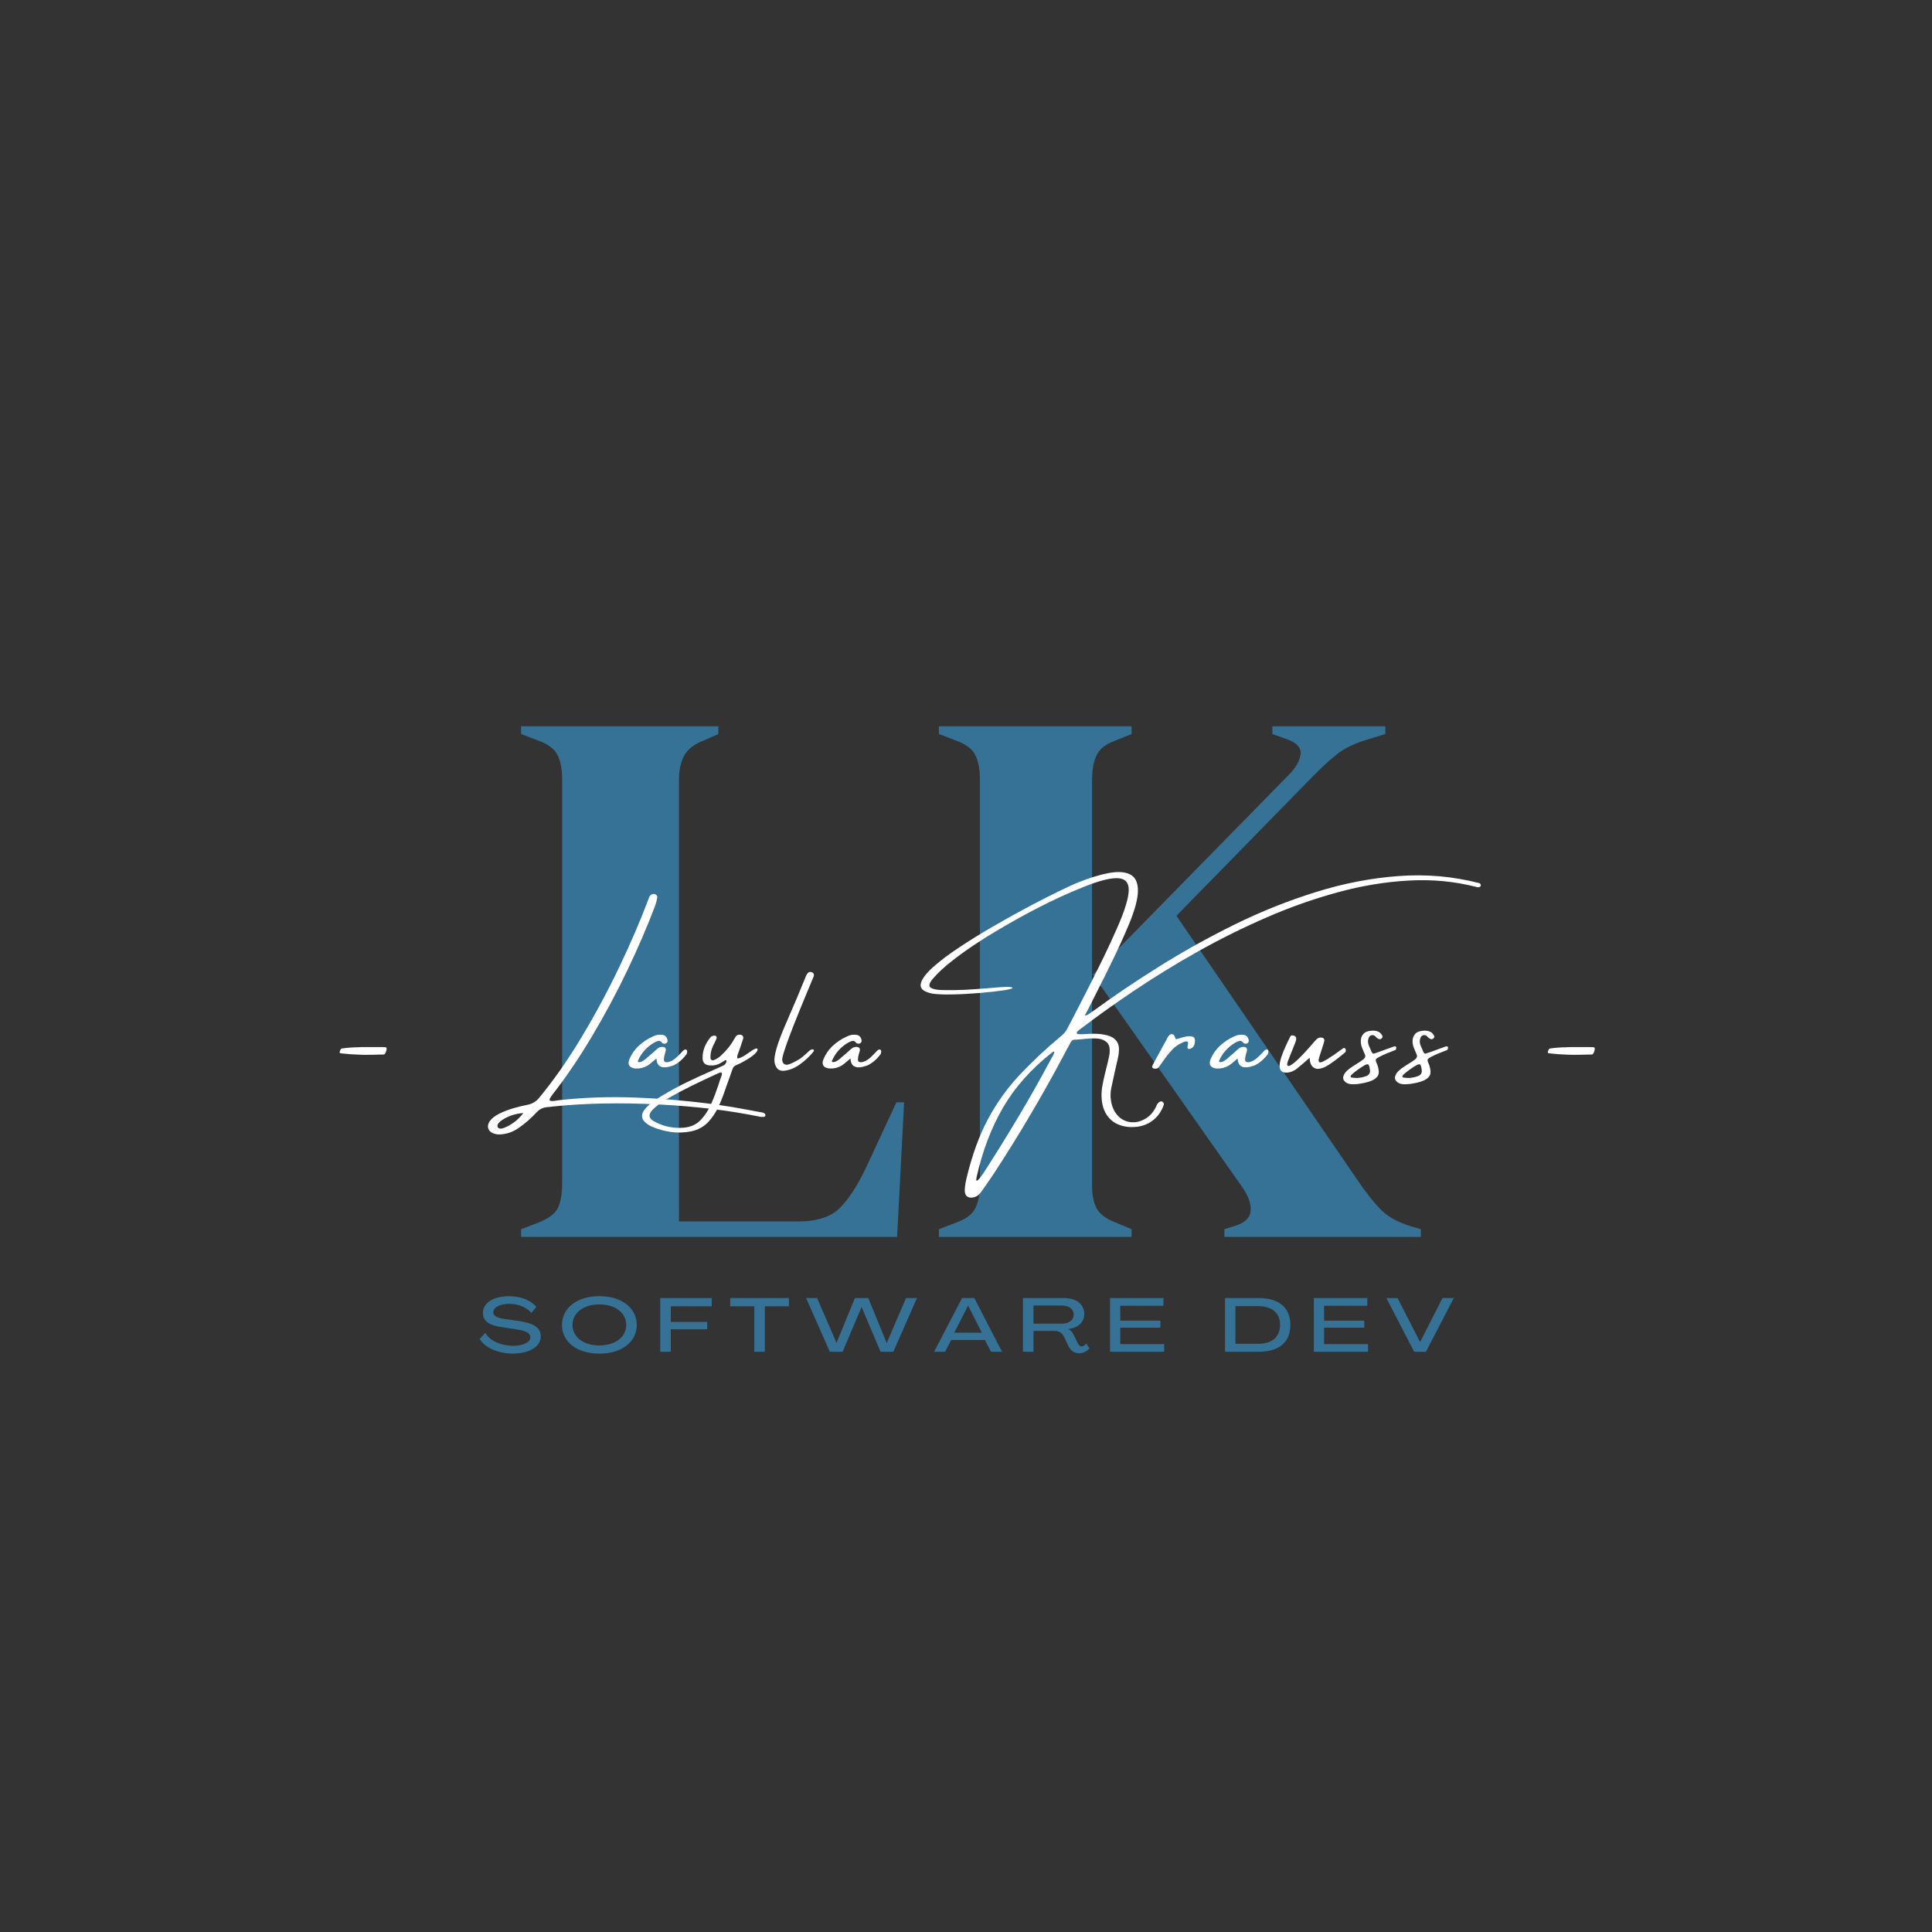 <svg xmlns="http://www.w3.org/2000/svg" xmlns:xlink="http://www.w3.org/1999/xlink" width="500" zoomAndPan="magnify" viewBox="0 0 375 375" height="500" preserveAspectRatio="xMidYMid meet" version="1.0"><rect x="0" y="0" width="375" height="375" fill="#333333" stroke="none"/><defs><filter x="0%" y="0%" width="100%" height="100%" id="0845e68eff"><feColorMatrix values="0 0 0 0 1 0 0 0 0 1 0 0 0 0 1 0 0 0 1 0" color-interpolation-filters="sRGB"/></filter><g/><mask id="b52052cdc9"><g filter="url(#0845e68eff)"><rect x="-37.5" width="450" fill="#000000" y="-37.5" height="450" fill-opacity="0.478"/></g></mask><clipPath id="d8f6e9c727"><rect x="0" width="181" y="0" height="207"/></clipPath><mask id="5d70df97a1"><g filter="url(#0845e68eff)"><rect x="-37.5" width="450" fill="#000000" y="-37.5" height="450" fill-opacity="0.478"/></g></mask><clipPath id="267652866d"><path d="M 1 0.039 L 13 0.039 L 13 12 L 1 12 Z M 1 0.039 " clip-rule="nonzero"/></clipPath><clipPath id="54205fa1f7"><path d="M 17 0.039 L 32 0.039 L 32 12 L 17 12 Z M 17 0.039 " clip-rule="nonzero"/></clipPath><clipPath id="d065fbb67c"><path d="M 36 0.039 L 47 0.039 L 47 12 L 36 12 Z M 36 0.039 " clip-rule="nonzero"/></clipPath><clipPath id="89f30ba73d"><path d="M 49 0.039 L 62 0.039 L 62 12 L 49 12 Z M 49 0.039 " clip-rule="nonzero"/></clipPath><clipPath id="a7fcfbdc84"><path d="M 64 0.039 L 86 0.039 L 86 12 L 64 12 Z M 64 0.039 " clip-rule="nonzero"/></clipPath><clipPath id="48dd7ce0a7"><path d="M 89 0.039 L 103 0.039 L 103 12 L 89 12 Z M 89 0.039 " clip-rule="nonzero"/></clipPath><clipPath id="4df92e8ac1"><path d="M 106 0.039 L 120 0.039 L 120 12 L 106 12 Z M 106 0.039 " clip-rule="nonzero"/></clipPath><clipPath id="ad4c5df30d"><path d="M 123 0.039 L 134 0.039 L 134 12 L 123 12 Z M 123 0.039 " clip-rule="nonzero"/></clipPath><clipPath id="f8110edf8f"><path d="M 145 0.039 L 159 0.039 L 159 12 L 145 12 Z M 145 0.039 " clip-rule="nonzero"/></clipPath><clipPath id="8474f478cc"><path d="M 163 0.039 L 174 0.039 L 174 12 L 163 12 Z M 163 0.039 " clip-rule="nonzero"/></clipPath><clipPath id="8ac98199d2"><path d="M 177 0.039 L 191 0.039 L 191 12 L 177 12 Z M 177 0.039 " clip-rule="nonzero"/></clipPath><clipPath id="3d1e800816"><rect x="0" width="194" y="0" height="16"/></clipPath></defs><g mask="url(#b52052cdc9)"><g transform="matrix(1, 0, 0, 1, 97, 84)"><g clip-path="url(#d8f6e9c727)"><g fill="#38b6ff" fill-opacity="1"><g transform="translate(0.847, 156.084)"><g><path d="M 3.297 0 L 3.297 -1.5 L 6.453 -2.703 C 8.555 -3.504 9.883 -4.477 10.438 -5.625 C 10.988 -6.781 11.266 -8.359 11.266 -10.359 L 11.266 -88.75 C 11.266 -90.75 10.961 -92.348 10.359 -93.547 C 9.754 -94.754 8.453 -95.707 6.453 -96.406 L 3.297 -97.609 L 3.297 -99.109 L 41.594 -99.109 L 41.594 -97.609 L 38.891 -96.406 C 36.992 -95.707 35.691 -94.734 34.984 -93.484 C 34.285 -92.234 33.938 -90.602 33.938 -88.594 L 33.938 -3 L 57.062 -3 C 60.77 -3 63.5 -3.898 65.25 -5.703 C 67 -7.504 68.676 -10.109 70.281 -13.516 L 76.141 -26.125 L 77.641 -26.125 L 76.281 0 Z M 3.297 0 "/></g></g></g><g fill="#38b6ff" fill-opacity="1"><g transform="translate(81.936, 156.084)"><g><path d="M 3.297 0 L 3.297 -1.5 L 6.453 -2.703 C 8.453 -3.398 9.754 -4.348 10.359 -5.547 C 10.961 -6.754 11.266 -8.312 11.266 -10.219 L 11.266 -88.75 C 11.266 -90.75 10.961 -92.348 10.359 -93.547 C 9.754 -94.754 8.453 -95.707 6.453 -96.406 L 3.297 -97.609 L 3.297 -99.109 L 40.703 -99.109 L 40.703 -97.609 L 37.391 -96.266 C 35.691 -95.66 34.539 -94.754 33.938 -93.547 C 33.332 -92.348 33.031 -90.695 33.031 -88.594 L 33.031 -10.062 C 33.031 -8.062 33.352 -6.508 34 -5.406 C 34.656 -4.301 35.938 -3.398 37.844 -2.703 L 40.703 -1.5 L 40.703 0 Z M 58.719 0 L 58.719 -1.5 L 60.672 -2.109 C 62.672 -2.703 63.719 -3.695 63.812 -5.094 C 63.914 -6.5 63.316 -8.102 62.016 -9.906 L 33.188 -50.906 L 71.188 -89.656 C 72.582 -91.051 73.352 -92.398 73.5 -93.703 C 73.656 -95.004 72.68 -96.004 70.578 -96.703 L 68.031 -97.609 L 68.031 -99.109 L 89.953 -99.109 L 89.953 -97.609 L 86.047 -96.406 C 83.848 -95.707 82.098 -94.859 80.797 -93.859 C 79.492 -92.859 77.988 -91.504 76.281 -89.797 L 49.406 -62.328 L 84.703 -10.812 C 86.203 -8.613 87.625 -6.812 88.969 -5.406 C 90.32 -4 92.254 -2.898 94.766 -2.109 L 96.859 -1.5 L 96.859 0 Z M 58.719 0 "/></g></g></g></g></g></g><g fill="#ffffff" fill-opacity="1"><g transform="translate(64.268, 210.569)"><g><path d="M 6.516 -5.828 L 5.422 -5.859 C 4.328 -5.891 3.129 -5.977 1.828 -6.125 C 1.805 -6.125 1.785 -6.141 1.766 -6.172 C 1.734 -6.172 1.703 -6.188 1.672 -6.219 C 1.648 -6.25 1.648 -6.316 1.672 -6.422 C 1.773 -6.828 1.922 -7.039 2.109 -7.062 C 3.16 -7.207 4.195 -7.285 5.219 -7.297 L 5.844 -7.328 L 9.969 -7.328 C 10.195 -7.328 10.422 -7.312 10.641 -7.281 C 10.797 -7.227 10.816 -7 10.703 -6.594 C 10.578 -6.176 10.43 -5.945 10.266 -5.906 C 10.18 -5.883 10.098 -5.875 10.016 -5.875 L 9.375 -5.875 C 8.469 -5.844 7.516 -5.828 6.516 -5.828 Z M 6.516 -5.828 "/></g></g></g><g fill="#ffffff" fill-opacity="1"><g transform="translate(80.346, 210.569)"><g/></g></g><g fill="#ffffff" fill-opacity="1"><g transform="translate(94.588, 210.569)"><g><path d="M 53.047 5.312 C 53.066 5.312 53.098 5.312 53.141 5.312 C 53.273 5.332 53.406 5.363 53.531 5.406 C 53.664 5.445 53.785 5.523 53.891 5.641 C 53.922 5.672 53.945 5.719 53.969 5.781 C 53.988 5.844 53.988 5.906 53.969 5.969 C 53.945 6.031 53.91 6.082 53.859 6.125 C 53.816 6.176 53.773 6.203 53.734 6.203 C 53.492 6.234 53.25 6.234 53 6.203 C 47.008 4.961 40.363 4.16 33.062 3.797 C 25.77 3.43 19.047 3.562 12.891 4.188 C 12.609 4.207 12.336 4.238 12.078 4.281 C 11.848 4.301 11.629 4.32 11.422 4.344 C 10.734 4.438 10.141 4.738 9.641 5.25 C 8.535 6.457 7.316 7.52 5.984 8.438 C 4.941 9.145 3.789 9.539 2.531 9.625 C 2.02 9.656 1.531 9.57 1.062 9.375 C 0.613 9.176 0.32 8.879 0.188 8.484 C 0.062 8.098 0.117 7.68 0.359 7.234 C 0.754 6.598 1.398 6.055 2.297 5.609 C 3.203 5.16 4.164 4.789 5.188 4.5 C 6.207 4.219 7.07 4.008 7.781 3.875 C 8.727 3.695 9.5 3.234 10.094 2.484 C 12.938 -0.973 15.672 -4.891 18.297 -9.266 C 20.93 -13.648 23.359 -18.16 25.578 -22.797 C 27.797 -27.43 29.707 -31.875 31.312 -36.125 C 31.363 -36.344 31.453 -36.535 31.578 -36.703 C 31.711 -36.867 31.906 -36.984 32.156 -37.047 C 32.395 -37.078 32.598 -37.023 32.766 -36.891 C 32.941 -36.766 33.016 -36.586 32.984 -36.359 C 32.898 -35.805 32.758 -35.266 32.562 -34.734 C 31.039 -30.711 29.234 -26.52 27.141 -22.156 C 25.047 -17.789 22.766 -13.535 20.297 -9.391 C 17.828 -5.242 15.285 -1.492 12.672 1.859 C 12.129 2.547 11.961 2.945 12.172 3.062 C 12.391 3.176 12.812 3.172 13.438 3.047 C 13.582 3.023 13.723 3.004 13.859 2.984 C 18.766 2.43 23.859 2.266 29.141 2.484 C 34.422 2.703 39.625 3.164 44.75 3.875 C 46.551 4.133 48.316 4.426 50.047 4.75 C 51.066 4.945 52.066 5.133 53.047 5.312 Z M 3.266 8.344 C 4.766 7.738 6.008 6.781 7 5.469 C 5.375 5.582 3.93 6.082 2.672 6.969 C 2.285 7.258 2.055 7.539 1.984 7.812 C 1.922 8.094 2.004 8.297 2.234 8.422 C 2.461 8.547 2.805 8.52 3.266 8.344 Z M 3.266 8.344 "/></g></g></g><g fill="#ffffff" fill-opacity="1"><g transform="translate(123.498, 210.569)"><g><path d="M 9.719 -6.812 C 9.926 -6.695 9.941 -6.41 9.766 -5.953 C 9.504 -5.609 9.227 -5.289 8.938 -5 C 8.645 -4.707 8.32 -4.441 7.969 -4.203 C 7.945 -4.203 7.938 -4.195 7.938 -4.188 C 7.695 -4.02 7.445 -3.879 7.188 -3.766 C 5.062 -2.992 3.973 -3.445 3.922 -5.125 C 3.055 -4.375 2.477 -3.91 2.188 -3.734 C 1.477 -3.316 0.711 -3.129 -0.109 -3.172 C -0.711 -3.211 -1.125 -3.398 -1.344 -3.734 C -1.562 -4.066 -1.539 -4.52 -1.281 -5.094 C -0.895 -5.988 -0.336 -6.789 0.391 -7.5 C 1.234 -8.289 2.176 -8.922 3.219 -9.391 C 3.77 -9.672 4.348 -9.781 4.953 -9.719 C 5.566 -9.676 5.938 -9.332 6.062 -8.688 C 6.113 -8.488 6.062 -8.312 5.906 -8.156 C 5.707 -7.977 5.477 -7.938 5.219 -8.031 C 5.207 -8.031 5.188 -8.035 5.156 -8.047 C 5.125 -8.055 5.098 -8.07 5.078 -8.094 C 4.816 -8.445 4.555 -8.594 4.297 -8.531 C 4.035 -8.477 3.754 -8.363 3.453 -8.188 C 2.078 -7.383 1.055 -6.266 0.391 -4.828 C 0.348 -4.766 0.32 -4.691 0.312 -4.609 C 0.312 -4.535 0.336 -4.477 0.391 -4.438 C 0.547 -4.383 0.723 -4.395 0.922 -4.469 C 1.117 -4.539 1.316 -4.648 1.516 -4.797 C 1.711 -4.953 1.879 -5.078 2.016 -5.172 C 2.023 -5.203 2.031 -5.219 2.031 -5.219 C 2.688 -5.758 3.328 -6.316 3.953 -6.891 C 4.234 -7.18 4.578 -7.344 4.984 -7.375 C 5.578 -7.375 5.82 -7.113 5.719 -6.594 C 5.664 -6.395 5.609 -6.195 5.547 -6 C 5.316 -5.156 5.305 -4.656 5.516 -4.5 C 5.734 -4.352 6.062 -4.352 6.5 -4.5 C 6.945 -4.656 7.391 -4.938 7.828 -5.344 C 8.273 -5.758 8.648 -6.141 8.953 -6.484 C 9.254 -6.828 9.508 -6.938 9.719 -6.812 Z M 9.719 -6.812 "/></g></g></g><g fill="#ffffff" fill-opacity="1"><g transform="translate(136.495, 210.569)"><g><path d="M 10.516 -6.984 C 10.629 -6.754 10.438 -6.406 9.938 -5.938 C 9.438 -5.469 8.555 -4.898 7.297 -4.234 C 6.828 -4.035 6.484 -3.879 6.266 -3.766 C 6.055 -3.648 5.898 -3.5 5.797 -3.312 C 5.703 -3.133 5.598 -2.859 5.484 -2.484 C 5.379 -2.211 5.25 -1.844 5.094 -1.375 C 4.875 -0.801 4.66 -0.211 4.453 0.391 C 4.055 1.629 3.586 2.852 3.047 4.062 C 2.504 5.27 1.805 6.328 0.953 7.234 C 0.098 8.141 -1.004 8.738 -2.359 9.031 C -3.711 9.289 -5.023 9.328 -6.297 9.141 C -7.566 8.961 -8.805 8.613 -10.016 8.094 C -10.516 7.863 -10.957 7.566 -11.344 7.203 C -12 6.535 -12.051 5.785 -11.5 4.953 C -11.195 4.547 -10.852 4.176 -10.469 3.844 C -9.676 3.207 -8.852 2.629 -8 2.109 C -6.395 1.141 -4.758 0.254 -3.094 -0.547 C -1.426 -1.348 0.258 -2.125 1.969 -2.875 C 2.082 -2.926 2.211 -2.984 2.359 -3.047 C 2.816 -3.266 3.297 -3.484 3.797 -3.703 C 4.129 -3.828 4.352 -4.051 4.469 -4.375 C 4.508 -4.5 4.52 -4.609 4.5 -4.703 C 4.477 -4.766 4.441 -4.801 4.391 -4.812 C 4.348 -4.82 4.297 -4.805 4.234 -4.766 C 4.066 -4.672 3.895 -4.562 3.719 -4.438 C 3.613 -4.383 3.504 -4.316 3.391 -4.234 C 2.773 -3.879 2.133 -3.723 1.469 -3.766 C 0.426 -3.766 -0.102 -4.234 -0.125 -5.172 C -0.133 -5.941 0 -6.672 0.281 -7.359 C 0.562 -8.047 0.957 -8.691 1.469 -9.297 C 1.52 -9.359 1.594 -9.41 1.688 -9.453 C 1.789 -9.492 1.895 -9.52 2 -9.531 C 2.008 -9.531 2.031 -9.539 2.062 -9.562 C 2.258 -9.582 2.41 -9.535 2.516 -9.422 C 2.617 -9.305 2.641 -9.156 2.578 -8.969 C 2.461 -8.719 2.348 -8.469 2.234 -8.219 C 2.141 -8.02 2.039 -7.82 1.938 -7.625 C 1.551 -6.852 1.375 -6.051 1.406 -5.219 C 1.426 -5.031 1.504 -4.895 1.641 -4.812 C 1.773 -4.738 1.93 -4.742 2.109 -4.828 C 2.641 -5.035 3.102 -5.336 3.5 -5.734 C 4.562 -6.703 5.438 -7.812 6.125 -9.062 C 6.219 -9.25 6.328 -9.406 6.453 -9.531 C 6.586 -9.656 6.766 -9.723 6.984 -9.734 C 7.254 -9.766 7.461 -9.707 7.609 -9.562 C 7.766 -9.414 7.812 -9.219 7.75 -8.969 C 7.5 -8.164 7.234 -7.375 6.953 -6.594 C 6.93 -6.531 6.91 -6.473 6.891 -6.422 C 6.816 -6.242 6.75 -6.055 6.688 -5.859 C 6.625 -5.66 6.594 -5.488 6.594 -5.344 C 6.594 -5.195 6.656 -5.125 6.781 -5.125 C 7.27 -5.219 7.984 -5.609 8.922 -6.297 C 9.867 -6.984 10.398 -7.211 10.516 -6.984 Z M 3.5 -1.609 C 3.5 -1.648 3.508 -1.691 3.531 -1.734 C 3.594 -1.828 3.625 -1.93 3.625 -2.047 C 3.633 -2.16 3.602 -2.281 3.531 -2.406 C 3.469 -2.406 3.422 -2.406 3.391 -2.406 C 3.266 -2.383 3.148 -2.352 3.047 -2.312 C 2.859 -2.238 2.664 -2.148 2.469 -2.047 C 0.895 -1.328 -0.676 -0.582 -2.25 0.188 C -3.82 0.957 -5.363 1.773 -6.875 2.641 C -7.789 3.172 -8.656 3.785 -9.469 4.484 C -10.133 5.078 -10.453 5.594 -10.422 6.031 C -10.398 6.477 -10.008 6.879 -9.25 7.234 C -7.551 8.117 -5.719 8.477 -3.75 8.312 C -2.406 8.188 -1.316 7.688 -0.484 6.812 C 0.348 5.938 1.031 4.883 1.562 3.656 C 2.094 2.438 2.555 1.223 2.953 0.016 C 3.117 -0.555 3.301 -1.098 3.5 -1.609 Z M 3.5 -1.609 "/></g></g></g><g fill="#ffffff" fill-opacity="1"><g transform="translate(150.362, 210.569)"><g><path d="M 6.484 -6.391 C 6.773 -6.68 7.02 -6.844 7.219 -6.875 C 7.414 -6.914 7.539 -6.883 7.594 -6.781 C 7.656 -6.688 7.617 -6.555 7.484 -6.391 C 6.703 -5.441 5.82 -4.625 4.844 -3.938 C 3.875 -3.25 2.875 -2.848 1.844 -2.734 C 0.812 -2.629 0.188 -3.195 -0.031 -4.438 C -0.188 -5.656 0.551 -8.145 2.188 -11.906 C 3.832 -15.664 5.133 -18.75 6.094 -21.156 C 6.176 -21.363 6.297 -21.551 6.453 -21.719 C 6.672 -21.926 6.926 -21.973 7.219 -21.859 C 7.32 -21.816 7.422 -21.742 7.516 -21.641 C 7.609 -21.547 7.641 -21.375 7.609 -21.125 C 3.379 -11.102 1.332 -5.656 1.469 -4.781 C 1.602 -3.906 2.164 -3.688 3.156 -4.125 C 4.156 -4.57 4.926 -5.023 5.469 -5.484 C 6.008 -5.941 6.348 -6.242 6.484 -6.391 Z M 6.484 -6.391 "/></g></g></g><g fill="#ffffff" fill-opacity="1"><g transform="translate(161.162, 210.569)"><g><path d="M 9.719 -6.812 C 9.926 -6.695 9.941 -6.41 9.766 -5.953 C 9.504 -5.609 9.227 -5.289 8.938 -5 C 8.645 -4.707 8.32 -4.441 7.969 -4.203 C 7.945 -4.203 7.938 -4.195 7.938 -4.188 C 7.695 -4.02 7.445 -3.879 7.188 -3.766 C 5.062 -2.992 3.973 -3.445 3.922 -5.125 C 3.055 -4.375 2.477 -3.91 2.188 -3.734 C 1.477 -3.316 0.711 -3.129 -0.109 -3.172 C -0.711 -3.211 -1.125 -3.398 -1.344 -3.734 C -1.562 -4.066 -1.539 -4.52 -1.281 -5.094 C -0.895 -5.988 -0.336 -6.789 0.391 -7.5 C 1.234 -8.289 2.176 -8.922 3.219 -9.391 C 3.77 -9.672 4.348 -9.781 4.953 -9.719 C 5.566 -9.676 5.938 -9.332 6.062 -8.688 C 6.113 -8.488 6.062 -8.312 5.906 -8.156 C 5.707 -7.977 5.477 -7.938 5.219 -8.031 C 5.207 -8.031 5.188 -8.035 5.156 -8.047 C 5.125 -8.055 5.098 -8.07 5.078 -8.094 C 4.816 -8.445 4.555 -8.594 4.297 -8.531 C 4.035 -8.477 3.754 -8.363 3.453 -8.188 C 2.078 -7.383 1.055 -6.266 0.391 -4.828 C 0.348 -4.766 0.32 -4.691 0.312 -4.609 C 0.312 -4.535 0.336 -4.477 0.391 -4.438 C 0.547 -4.383 0.723 -4.395 0.922 -4.469 C 1.117 -4.539 1.316 -4.648 1.516 -4.797 C 1.711 -4.953 1.879 -5.078 2.016 -5.172 C 2.023 -5.203 2.031 -5.219 2.031 -5.219 C 2.688 -5.758 3.328 -6.316 3.953 -6.891 C 4.234 -7.18 4.578 -7.344 4.984 -7.375 C 5.578 -7.375 5.82 -7.113 5.719 -6.594 C 5.664 -6.395 5.609 -6.195 5.547 -6 C 5.316 -5.156 5.305 -4.656 5.516 -4.5 C 5.734 -4.352 6.062 -4.352 6.5 -4.5 C 6.945 -4.656 7.391 -4.938 7.828 -5.344 C 8.273 -5.758 8.648 -6.141 8.953 -6.484 C 9.254 -6.828 9.508 -6.938 9.719 -6.812 Z M 9.719 -6.812 "/></g></g></g><g fill="#ffffff" fill-opacity="1"><g transform="translate(174.158, 210.569)"><g/></g></g><g fill="#ffffff" fill-opacity="1"><g transform="translate(188.4, 210.569)"><g><path d="M 37.281 3.312 C 37.445 3.457 37.52 3.609 37.5 3.766 C 37.477 3.93 37.426 4.082 37.344 4.219 C 37.344 4.25 37.344 4.266 37.344 4.266 C 36.781 5.609 35.922 6.625 34.766 7.312 C 33.617 8 32.238 8.285 30.625 8.172 C 29.07 8.016 27.852 7.469 26.969 6.531 C 26.082 5.602 25.57 4.352 25.438 2.781 C 25.375 2.02 25.398 1.258 25.516 0.5 C 25.641 -0.258 25.797 -1.02 25.984 -1.781 C 26.098 -2.25 26.211 -2.723 26.328 -3.203 C 26.535 -3.984 26.723 -4.781 26.891 -5.594 C 27.117 -6.844 26.984 -7.711 26.484 -8.203 C 25.984 -8.703 25.273 -8.969 24.359 -9 C 23.441 -9.031 22.516 -8.984 21.578 -8.859 C 21.047 -8.805 20.555 -8.77 20.109 -8.75 C 19.93 -8.75 19.789 -8.695 19.688 -8.594 C 19.594 -8.5 19.504 -8.391 19.422 -8.266 C 18.953 -7.422 18.492 -6.566 18.047 -5.703 C 13.879 2.148 9.359 9.801 4.484 17.25 C 3.734 18.383 2.957 19.508 2.156 20.625 C 1.977 20.883 1.773 21.117 1.547 21.328 C 1.328 21.547 1.055 21.703 0.734 21.797 C 0.148 21.961 -0.312 21.922 -0.656 21.672 C -1 21.43 -1.16 21 -1.141 20.375 C -1.098 19.656 -0.988 18.926 -0.812 18.188 C 0.25 13.75 1.617 9.945 3.297 6.781 C 4.973 3.625 7 0.77 9.375 -1.781 C 11.75 -4.332 14.492 -6.91 17.609 -9.516 C 18.098 -9.898 18.488 -10.379 18.781 -10.953 C 19.195 -11.742 19.609 -12.531 20.016 -13.312 C 21.535 -16.238 23.031 -19.172 24.5 -22.109 C 25.977 -25.047 27.375 -28.02 28.688 -31.031 C 29.977 -34.031 30.645 -36.27 30.688 -37.75 C 30.727 -39.238 30.039 -40.023 28.625 -40.109 C 27.207 -40.203 24.977 -39.641 21.938 -38.422 C 18.945 -37.223 16.02 -35.883 13.156 -34.406 C 10.301 -32.938 7.488 -31.367 4.719 -29.703 C 3.676 -29.098 2.395 -28.289 0.875 -27.281 C -0.645 -26.281 -2.145 -25.203 -3.625 -24.047 C -5.113 -22.891 -6.336 -21.754 -7.297 -20.641 C -8.004 -19.805 -8.18 -19.234 -7.828 -18.922 C -7.473 -18.617 -6.766 -18.445 -5.703 -18.406 C -5.191 -18.383 -4.32 -18.379 -3.094 -18.391 C -1.875 -18.398 -0.508 -18.461 1 -18.578 C 1.852 -18.641 2.68 -18.703 3.484 -18.766 C 4.703 -18.879 5.742 -18.957 6.609 -19 C 7.473 -19.039 7.984 -18.988 8.141 -18.844 C 8.191 -18.695 7.594 -18.531 6.344 -18.344 C 5.094 -18.156 3.547 -17.984 1.703 -17.828 C -0.141 -17.672 -1.926 -17.578 -3.656 -17.547 C -5.383 -17.516 -6.688 -17.578 -7.562 -17.734 C -9.125 -18.066 -9.832 -18.672 -9.688 -19.547 C -9.551 -20.422 -8.801 -21.477 -7.438 -22.719 C -6.082 -23.957 -4.352 -25.27 -2.25 -26.656 C -0.156 -28.051 2.094 -29.441 4.5 -30.828 C 6.906 -32.223 9.234 -33.516 11.484 -34.703 C 13.734 -35.891 15.672 -36.875 17.297 -37.656 C 18.93 -38.445 20.035 -38.957 20.609 -39.188 C 22.941 -40.133 25 -40.773 26.781 -41.109 C 28.562 -41.441 29.953 -41.352 30.953 -40.844 C 31.961 -40.332 32.469 -39.289 32.469 -37.719 C 32.477 -36.145 31.883 -33.926 30.688 -31.062 C 29.727 -28.781 28.703 -26.52 27.609 -24.281 C 26.523 -22.051 25.422 -19.832 24.297 -17.625 C 23.859 -16.77 23.414 -15.891 22.969 -14.984 C 22.719 -14.492 22.441 -13.973 22.141 -13.422 C 22.473 -13.504 22.738 -13.609 22.938 -13.734 C 23.145 -13.867 23.332 -14.004 23.5 -14.141 C 23.582 -14.203 23.672 -14.258 23.766 -14.312 C 27.691 -17.188 31.984 -20.082 36.641 -23 C 41.297 -25.914 46.188 -28.633 51.312 -31.156 C 56.445 -33.676 61.695 -35.77 67.062 -37.438 C 72.426 -39.113 77.781 -40.145 83.125 -40.531 C 88.469 -40.926 93.688 -40.461 98.781 -39.141 C 98.832 -39.117 98.883 -39.066 98.938 -38.984 C 99 -38.898 99.031 -38.82 99.031 -38.75 C 99.031 -38.633 98.988 -38.539 98.906 -38.469 C 98.82 -38.406 98.707 -38.375 98.562 -38.375 C 98.469 -38.344 98.359 -38.348 98.234 -38.391 C 93.992 -39.492 89.598 -39.914 85.047 -39.656 C 80.492 -39.406 75.879 -38.641 71.203 -37.359 C 66.535 -36.086 61.906 -34.445 57.312 -32.438 C 52.727 -30.438 48.285 -28.227 43.984 -25.812 C 39.691 -23.395 35.656 -20.914 31.875 -18.375 C 28.094 -15.844 24.672 -13.406 21.609 -11.062 C 21.586 -11.051 21.578 -11.047 21.578 -11.047 C 21.336 -10.891 21.109 -10.711 20.891 -10.516 C 20.68 -10.316 20.582 -10.148 20.594 -10.016 C 20.613 -9.879 20.863 -9.816 21.344 -9.828 C 21.488 -9.828 21.625 -9.828 21.75 -9.828 C 22.625 -9.91 23.535 -9.938 24.484 -9.906 C 25.43 -9.875 26.301 -9.711 27.094 -9.422 C 28.227 -8.941 28.797 -8.098 28.797 -6.891 C 28.785 -6.316 28.719 -5.758 28.594 -5.219 C 28.395 -4.301 28.188 -3.391 27.969 -2.484 C 27.758 -1.504 27.547 -0.516 27.328 0.484 C 27.066 1.66 27.109 2.836 27.453 4.016 C 27.785 5.035 28.301 5.828 29 6.391 C 29.707 6.953 30.516 7.242 31.422 7.266 C 32.328 7.297 33.234 7.02 34.141 6.438 C 34.805 5.988 35.344 5.41 35.75 4.703 C 35.832 4.547 35.914 4.383 36 4.219 C 36.051 4.07 36.117 3.926 36.203 3.781 C 36.359 3.531 36.539 3.359 36.75 3.266 C 36.957 3.18 37.133 3.195 37.281 3.312 Z M 15.562 -4.938 C 15.582 -4.977 15.613 -5.031 15.656 -5.094 C 15.727 -5.227 15.82 -5.391 15.938 -5.578 C 16.051 -5.773 16.133 -5.961 16.188 -6.141 C 16.25 -6.328 16.254 -6.438 16.203 -6.469 C 16.148 -6.508 16.004 -6.438 15.766 -6.25 C 11.766 -3.102 8.617 0.426 6.328 4.344 C 4.035 8.27 2.316 12.77 1.172 17.844 C 1.078 18.289 1.066 18.535 1.141 18.578 C 1.223 18.629 1.352 18.562 1.531 18.375 C 1.719 18.195 1.891 17.984 2.047 17.734 C 2.211 17.492 2.336 17.328 2.422 17.234 C 4.766 13.609 7.035 9.953 9.234 6.266 C 11.43 2.586 13.539 -1.145 15.562 -4.938 Z M 15.562 -4.938 "/></g></g></g><g fill="#ffffff" fill-opacity="1"><g transform="translate(225.495, 210.569)"><g><path d="M 6.422 -8.219 C 6.348 -7.602 6.062 -7.203 5.562 -7.016 C 5.062 -6.828 4.895 -7.07 5.062 -7.75 C 5.238 -8.438 4.93 -8.609 4.141 -8.266 C 3.359 -7.93 2.711 -7.508 2.203 -7 C 1.422 -6.195 0.727 -5.332 0.125 -4.406 C 0.062 -4.32 0.008 -4.254 -0.031 -4.203 C -0.207 -3.941 -0.383 -3.695 -0.562 -3.469 C -0.676 -3.312 -0.812 -3.211 -0.969 -3.172 C -1.125 -3.129 -1.285 -3.117 -1.453 -3.141 C -1.598 -3.16 -1.711 -3.219 -1.797 -3.312 C -1.879 -3.414 -1.891 -3.535 -1.828 -3.672 C -1.723 -3.91 -1.602 -4.156 -1.469 -4.406 C -0.664 -5.895 0.148 -7.391 0.984 -8.891 C 0.992 -8.91 1 -8.93 1 -8.953 C 1.113 -9.18 1.254 -9.395 1.422 -9.594 C 1.598 -9.789 1.801 -9.867 2.031 -9.828 C 2.27 -9.797 2.426 -9.66 2.5 -9.422 C 2.602 -9.109 2.688 -8.93 2.75 -8.891 C 2.82 -8.848 2.984 -8.875 3.234 -8.969 C 3.773 -9.164 4.301 -9.305 4.812 -9.391 C 5.32 -9.473 5.738 -9.453 6.062 -9.328 C 6.383 -9.211 6.504 -8.844 6.422 -8.219 Z M 6.422 -8.219 "/></g></g></g><g fill="#ffffff" fill-opacity="1"><g transform="translate(236.308, 210.569)"><g><path d="M 9.719 -6.812 C 9.926 -6.695 9.941 -6.41 9.766 -5.953 C 9.504 -5.609 9.227 -5.289 8.938 -5 C 8.645 -4.707 8.32 -4.441 7.969 -4.203 C 7.945 -4.203 7.938 -4.195 7.938 -4.188 C 7.695 -4.02 7.445 -3.879 7.188 -3.766 C 5.062 -2.992 3.973 -3.445 3.922 -5.125 C 3.055 -4.375 2.477 -3.91 2.188 -3.734 C 1.477 -3.316 0.711 -3.129 -0.109 -3.172 C -0.711 -3.211 -1.125 -3.398 -1.344 -3.734 C -1.562 -4.066 -1.539 -4.52 -1.281 -5.094 C -0.895 -5.988 -0.336 -6.789 0.391 -7.5 C 1.234 -8.289 2.176 -8.922 3.219 -9.391 C 3.77 -9.672 4.348 -9.781 4.953 -9.719 C 5.566 -9.676 5.938 -9.332 6.062 -8.688 C 6.113 -8.488 6.062 -8.312 5.906 -8.156 C 5.707 -7.977 5.477 -7.938 5.219 -8.031 C 5.207 -8.031 5.188 -8.035 5.156 -8.047 C 5.125 -8.055 5.098 -8.07 5.078 -8.094 C 4.816 -8.445 4.555 -8.594 4.297 -8.531 C 4.035 -8.477 3.754 -8.363 3.453 -8.188 C 2.078 -7.383 1.055 -6.266 0.391 -4.828 C 0.348 -4.766 0.32 -4.691 0.312 -4.609 C 0.312 -4.535 0.336 -4.477 0.391 -4.438 C 0.547 -4.383 0.723 -4.395 0.922 -4.469 C 1.117 -4.539 1.316 -4.648 1.516 -4.797 C 1.711 -4.953 1.879 -5.078 2.016 -5.172 C 2.023 -5.203 2.031 -5.219 2.031 -5.219 C 2.688 -5.758 3.328 -6.316 3.953 -6.891 C 4.234 -7.18 4.578 -7.344 4.984 -7.375 C 5.578 -7.375 5.82 -7.113 5.719 -6.594 C 5.664 -6.395 5.609 -6.195 5.547 -6 C 5.316 -5.156 5.305 -4.656 5.516 -4.5 C 5.734 -4.352 6.062 -4.352 6.5 -4.5 C 6.945 -4.656 7.391 -4.938 7.828 -5.344 C 8.273 -5.758 8.648 -6.141 8.953 -6.484 C 9.254 -6.828 9.508 -6.938 9.719 -6.812 Z M 9.719 -6.812 "/></g></g></g><g fill="#ffffff" fill-opacity="1"><g transform="translate(249.305, 210.569)"><g><path d="M 0.328 -2.375 C -0.516 -2.375 -0.938 -2.816 -0.938 -3.703 C -0.938 -4.773 -0.234 -6.68 1.172 -9.422 C 1.223 -9.535 1.316 -9.594 1.453 -9.594 C 2.016 -9.594 2.297 -9.367 2.297 -8.922 C 2.297 -8.766 2.25 -8.566 2.156 -8.328 C 2.125 -8.266 1.656 -7.086 0.75 -4.797 C 0.602 -4.422 0.531 -4.145 0.531 -3.969 C 0.531 -3.77 0.617 -3.672 0.797 -3.672 C 1.453 -3.672 3.164 -5.289 5.938 -8.531 C 6.289 -8.969 6.645 -9.188 7 -9.188 C 7.5 -9.188 7.75 -9 7.75 -8.625 C 7.75 -8.477 7.594 -7.938 7.281 -7 C 6.852 -5.727 6.641 -4.992 6.641 -4.797 C 6.641 -4.504 6.738 -4.359 6.938 -4.359 C 7.426 -4.359 8.859 -5.234 11.234 -6.984 C 11.367 -7.098 11.488 -7.156 11.594 -7.156 C 11.812 -7.156 11.922 -6.969 11.922 -6.594 C 11.922 -6.488 11.891 -6.406 11.828 -6.344 C 10.566 -5.27 9.492 -4.453 8.609 -3.891 C 7.805 -3.367 7.094 -3.109 6.469 -3.109 L 6.281 -3.109 C 5.363 -3.305 4.906 -4.023 4.906 -5.266 C 3.926 -4.398 3.109 -3.703 2.453 -3.172 C 1.805 -2.641 1.098 -2.375 0.328 -2.375 Z M 0.328 -2.375 "/></g></g></g><g fill="#ffffff" fill-opacity="1"><g transform="translate(264.431, 210.569)"><g><path d="M 6.484 -6.797 C 5.078 -6.266 4.062 -5.832 3.438 -5.5 C 2.977 -5.281 2.711 -5.098 2.641 -4.953 C 2.578 -4.805 2.629 -4.535 2.797 -4.141 C 2.797 -4.117 2.812 -4.094 2.844 -4.062 C 3.039 -3.582 3.156 -3.086 3.188 -2.578 C 3.25 -1.555 2.375 -0.836 0.562 -0.422 C -1.238 -0.016 -2.445 -0.004 -3.062 -0.391 C -3.676 -0.773 -3.863 -1.258 -3.625 -1.844 C -3.383 -2.438 -2.77 -3.035 -1.781 -3.641 C -0.789 -4.254 -0.129 -4.691 0.203 -4.953 C 0.535 -5.223 0.641 -5.523 0.516 -5.859 C 0.461 -5.973 0.41 -6.086 0.359 -6.203 C 0.242 -6.484 0.125 -6.77 0 -7.062 C -0.227 -7.594 -0.328 -8.117 -0.297 -8.641 C -0.266 -9.16 -0.078 -9.598 0.266 -9.953 C 0.617 -10.305 1.172 -10.492 1.922 -10.516 C 2.336 -10.535 2.707 -10.477 3.031 -10.344 C 3.363 -10.219 3.629 -9.977 3.828 -9.625 C 3.992 -9.383 3.945 -9.164 3.688 -8.969 C 3.52 -8.844 3.336 -8.828 3.141 -8.922 C 3.016 -8.973 2.891 -9.051 2.766 -9.156 C 2.766 -9.176 2.766 -9.188 2.766 -9.188 C 2.711 -9.227 2.664 -9.266 2.625 -9.297 C 2.57 -9.379 2.516 -9.441 2.453 -9.484 C 2.223 -9.648 1.988 -9.695 1.75 -9.625 C 1.508 -9.562 1.332 -9.383 1.219 -9.094 C 1.133 -8.863 1.094 -8.629 1.094 -8.391 C 1.113 -8.086 1.18 -7.801 1.297 -7.531 C 1.379 -7.363 1.453 -7.207 1.516 -7.062 C 1.66 -6.664 1.781 -6.395 1.875 -6.25 C 1.977 -6.102 2.098 -6.039 2.234 -6.062 C 2.379 -6.082 3.648 -6.535 6.047 -7.422 C 6.555 -7.586 6.703 -7.379 6.484 -6.797 Z M 0.688 -1.672 C 1.312 -1.891 1.57 -2.312 1.469 -2.938 C 1.469 -2.977 1.461 -3.023 1.453 -3.078 C 1.41 -3.422 1.336 -3.68 1.234 -3.859 C 1.129 -4.047 0.891 -4.039 0.516 -3.844 C -0.422 -3.312 -1.281 -2.695 -2.062 -2 C -2.113 -1.938 -2.16 -1.879 -2.203 -1.828 C -2.203 -1.828 -2.211 -1.812 -2.234 -1.781 C -2.285 -1.707 -2.289 -1.625 -2.25 -1.531 C -2.219 -1.445 -2.141 -1.406 -2.016 -1.406 C -1.098 -1.258 -0.195 -1.348 0.688 -1.672 Z M 0.688 -1.672 "/></g></g></g><g fill="#ffffff" fill-opacity="1"><g transform="translate(274.48, 210.569)"><g><path d="M 6.484 -6.797 C 5.078 -6.266 4.062 -5.832 3.438 -5.5 C 2.977 -5.281 2.711 -5.098 2.641 -4.953 C 2.578 -4.805 2.629 -4.535 2.797 -4.141 C 2.797 -4.117 2.812 -4.094 2.844 -4.062 C 3.039 -3.582 3.156 -3.086 3.188 -2.578 C 3.25 -1.555 2.375 -0.836 0.562 -0.422 C -1.238 -0.016 -2.445 -0.004 -3.062 -0.391 C -3.676 -0.773 -3.863 -1.258 -3.625 -1.844 C -3.383 -2.438 -2.77 -3.035 -1.781 -3.641 C -0.789 -4.254 -0.129 -4.691 0.203 -4.953 C 0.535 -5.223 0.641 -5.523 0.516 -5.859 C 0.461 -5.973 0.41 -6.086 0.359 -6.203 C 0.242 -6.484 0.125 -6.77 0 -7.062 C -0.227 -7.594 -0.328 -8.117 -0.297 -8.641 C -0.266 -9.16 -0.078 -9.598 0.266 -9.953 C 0.617 -10.305 1.172 -10.492 1.922 -10.516 C 2.336 -10.535 2.707 -10.477 3.031 -10.344 C 3.363 -10.219 3.629 -9.977 3.828 -9.625 C 3.992 -9.383 3.945 -9.164 3.688 -8.969 C 3.52 -8.844 3.336 -8.828 3.141 -8.922 C 3.016 -8.973 2.891 -9.051 2.766 -9.156 C 2.766 -9.176 2.766 -9.188 2.766 -9.188 C 2.711 -9.227 2.664 -9.266 2.625 -9.297 C 2.57 -9.379 2.516 -9.441 2.453 -9.484 C 2.223 -9.648 1.988 -9.695 1.75 -9.625 C 1.508 -9.562 1.332 -9.383 1.219 -9.094 C 1.133 -8.863 1.094 -8.629 1.094 -8.391 C 1.113 -8.086 1.18 -7.801 1.297 -7.531 C 1.379 -7.363 1.453 -7.207 1.516 -7.062 C 1.66 -6.664 1.781 -6.395 1.875 -6.25 C 1.977 -6.102 2.098 -6.039 2.234 -6.062 C 2.379 -6.082 3.648 -6.535 6.047 -7.422 C 6.555 -7.586 6.703 -7.379 6.484 -6.797 Z M 0.688 -1.672 C 1.312 -1.891 1.57 -2.312 1.469 -2.938 C 1.469 -2.977 1.461 -3.023 1.453 -3.078 C 1.41 -3.422 1.336 -3.68 1.234 -3.859 C 1.129 -4.047 0.891 -4.039 0.516 -3.844 C -0.422 -3.312 -1.281 -2.695 -2.062 -2 C -2.113 -1.938 -2.16 -1.879 -2.203 -1.828 C -2.203 -1.828 -2.211 -1.812 -2.234 -1.781 C -2.285 -1.707 -2.289 -1.625 -2.25 -1.531 C -2.219 -1.445 -2.141 -1.406 -2.016 -1.406 C -1.098 -1.258 -0.195 -1.348 0.688 -1.672 Z M 0.688 -1.672 "/></g></g></g><g fill="#ffffff" fill-opacity="1"><g transform="translate(284.53, 210.569)"><g/></g></g><g fill="#ffffff" fill-opacity="1"><g transform="translate(298.772, 210.569)"><g><path d="M 6.516 -5.828 L 5.422 -5.859 C 4.328 -5.891 3.129 -5.977 1.828 -6.125 C 1.805 -6.125 1.785 -6.141 1.766 -6.172 C 1.734 -6.172 1.703 -6.188 1.672 -6.219 C 1.648 -6.25 1.648 -6.316 1.672 -6.422 C 1.773 -6.828 1.922 -7.039 2.109 -7.062 C 3.16 -7.207 4.195 -7.285 5.219 -7.297 L 5.844 -7.328 L 9.969 -7.328 C 10.195 -7.328 10.422 -7.312 10.641 -7.281 C 10.797 -7.227 10.816 -7 10.703 -6.594 C 10.578 -6.176 10.43 -5.945 10.266 -5.906 C 10.18 -5.883 10.098 -5.875 10.016 -5.875 L 9.375 -5.875 C 8.469 -5.844 7.516 -5.828 6.516 -5.828 Z M 6.516 -5.828 "/></g></g></g><g mask="url(#5d70df97a1)"><g transform="matrix(1, 0, 0, 1, 92, 251)"><g clip-path="url(#3d1e800816)"><g clip-path="url(#267652866d)"><g fill="#38b6ff" fill-opacity="1"><g transform="translate(0.812, 11.376)"><g><path d="M 6.723 0.352 C 9.973 0.352 12.148 -1 12.148 -3 C 12.148 -4.676 10.809 -5.574 7.707 -6 L 5.266 -6.34 C 3.633 -6.559 2.941 -6.973 2.941 -7.676 C 2.941 -8.633 4.234 -9.297 6.043 -9.297 C 7.855 -9.297 9.516 -8.559 10.324 -7.516 L 11.281 -8.707 C 10.355 -9.926 8.34 -10.781 6.031 -10.781 C 3.043 -10.781 0.926 -9.559 0.926 -7.547 C 0.926 -5.926 2.09 -5.102 4.809 -4.75 L 7.281 -4.367 C 9.281 -4.09 10.133 -3.602 10.133 -2.824 C 10.133 -1.867 8.809 -1.16 6.824 -1.16 C 4.398 -1.16 2.16 -2.191 1.398 -3.676 L 0.293 -2.5 C 1.281 -0.824 3.824 0.352 6.723 0.352 Z M 6.723 0.352 "/></g></g></g></g><g clip-path="url(#54205fa1f7)"><g fill="#38b6ff" fill-opacity="1"><g transform="translate(16.519, 11.376)"><g><path d="M 7.809 0.367 C 12.133 0.367 15.074 -1.898 15.074 -5.207 C 15.074 -8.5 12.133 -10.797 7.809 -10.797 C 3.5 -10.797 0.559 -8.5 0.559 -5.207 C 0.559 -1.898 3.5 0.367 7.809 0.367 Z M 7.809 -1.223 C 4.734 -1.223 2.602 -2.852 2.602 -5.207 C 2.602 -7.559 4.734 -9.191 7.809 -9.191 C 10.883 -9.191 13.031 -7.559 13.031 -5.207 C 13.031 -2.852 10.883 -1.223 7.809 -1.223 Z M 7.809 -1.223 "/></g></g></g></g><g clip-path="url(#d065fbb67c)"><g fill="#38b6ff" fill-opacity="1"><g transform="translate(35.418, 11.376)"><g><path d="M 0.734 0 L 2.781 0 L 2.781 -4.367 L 9.855 -4.367 L 9.855 -5.793 L 2.781 -5.793 L 2.781 -8.824 L 10.723 -8.824 L 10.723 -10.426 L 0.734 -10.426 Z M 0.734 0 "/></g></g></g></g><g clip-path="url(#89f30ba73d)"><g fill="#38b6ff" fill-opacity="1"><g transform="translate(49.64, 11.376)"><g><path d="M 4.766 0 L 6.809 0 L 6.809 -8.824 L 11.488 -8.824 L 11.488 -10.426 L 0.09 -10.426 L 0.09 -8.824 L 4.766 -8.824 Z M 4.766 0 "/></g></g></g></g><g clip-path="url(#a7fcfbdc84)"><g fill="#38b6ff" fill-opacity="1"><g transform="translate(64.479, 11.376)"><g><path d="M 4.59 0 L 7.074 0 L 10.75 -8.676 L 10.766 -8.676 L 14.43 0 L 16.914 0 L 21.504 -10.426 L 19.383 -10.426 L 15.648 -1.734 L 15.621 -1.734 L 12.047 -10.426 L 9.457 -10.426 L 5.898 -1.734 L 5.883 -1.734 L 2.117 -10.426 L -0.016 -10.426 Z M 4.59 0 "/></g></g></g></g><g clip-path="url(#48dd7ce0a7)"><g fill="#38b6ff" fill-opacity="1"><g transform="translate(89.246, 11.376)"><g><path d="M 0.059 0 L 2.191 0 L 3.383 -2.281 L 9.914 -2.281 L 11.105 0 L 13.25 0 L 7.867 -10.426 L 5.484 -10.426 Z M 3.984 -3.707 L 6.648 -8.941 L 6.676 -8.941 L 9.324 -3.707 Z M 3.984 -3.707 "/></g></g></g></g><g clip-path="url(#4df92e8ac1)"><g fill="#38b6ff" fill-opacity="1"><g transform="translate(105.821, 11.376)"><g><path d="M 11.633 0.293 C 12.441 0.293 13.191 -0.102 13.633 -0.648 L 13.016 -1.617 C 12.797 -1.281 12.473 -1.043 12.148 -1.043 C 11.75 -1.043 11.547 -1.324 11.367 -1.676 L 10.633 -3.164 C 10.383 -3.723 10.047 -4.148 9.547 -4.414 L 9.547 -4.426 C 11.457 -4.633 12.633 -5.75 12.633 -7.309 C 12.633 -9.234 11.117 -10.426 8.676 -10.426 L 0.734 -10.426 L 0.734 0 L 2.781 0 L 2.781 -4.043 L 7.031 -4.043 C 7.766 -4.043 8.383 -3.59 8.734 -2.852 L 9.531 -1.16 C 9.926 -0.383 10.531 0.293 11.633 0.293 Z M 2.781 -5.457 L 2.781 -8.973 L 8.25 -8.973 C 9.676 -8.973 10.59 -8.281 10.59 -7.191 C 10.59 -6.148 9.676 -5.457 8.25 -5.457 Z M 2.781 -5.457 "/></g></g></g></g><g clip-path="url(#ad4c5df30d)"><g fill="#38b6ff" fill-opacity="1"><g transform="translate(122.72, 11.376)"><g><path d="M 0.734 0 L 11.25 0 L 11.25 -1.484 L 2.723 -1.484 L 2.723 -4.676 L 10.516 -4.676 L 10.516 -6.043 L 2.723 -6.043 L 2.723 -8.926 L 11.105 -8.926 L 11.105 -10.426 L 0.734 -10.426 Z M 0.734 0 "/></g></g></g></g><g fill="#38b6ff" fill-opacity="1"><g transform="translate(137.53, 11.376)"><g/></g></g><g clip-path="url(#f8110edf8f)"><g fill="#38b6ff" fill-opacity="1"><g transform="translate(145.045, 11.376)"><g><path d="M 0.734 0 L 7.281 0 C 11.223 0 13.414 -1.867 13.414 -5.207 C 13.414 -8.559 11.223 -10.426 7.281 -10.426 L 0.734 -10.426 Z M 2.75 -1.543 L 2.75 -8.855 L 7.105 -8.855 C 9.867 -8.855 11.414 -7.559 11.414 -5.207 C 11.414 -2.852 9.867 -1.543 7.105 -1.543 Z M 2.75 -1.543 "/></g></g></g></g><g clip-path="url(#8474f478cc)"><g fill="#38b6ff" fill-opacity="1"><g transform="translate(162.282, 11.376)"><g><path d="M 0.734 0 L 11.25 0 L 11.25 -1.484 L 2.723 -1.484 L 2.723 -4.676 L 10.516 -4.676 L 10.516 -6.043 L 2.723 -6.043 L 2.723 -8.926 L 11.105 -8.926 L 11.105 -10.426 L 0.734 -10.426 Z M 0.734 0 "/></g></g></g></g><g clip-path="url(#8ac98199d2)"><g fill="#38b6ff" fill-opacity="1"><g transform="translate(177.092, 11.376)"><g><path d="M 5.398 0 L 7.676 0 L 13.09 -10.426 L 10.898 -10.426 L 6.559 -1.91 L 6.531 -1.91 L 2.176 -10.426 L 0 -10.426 Z M 5.398 0 "/></g></g></g></g></g></g></g></svg>